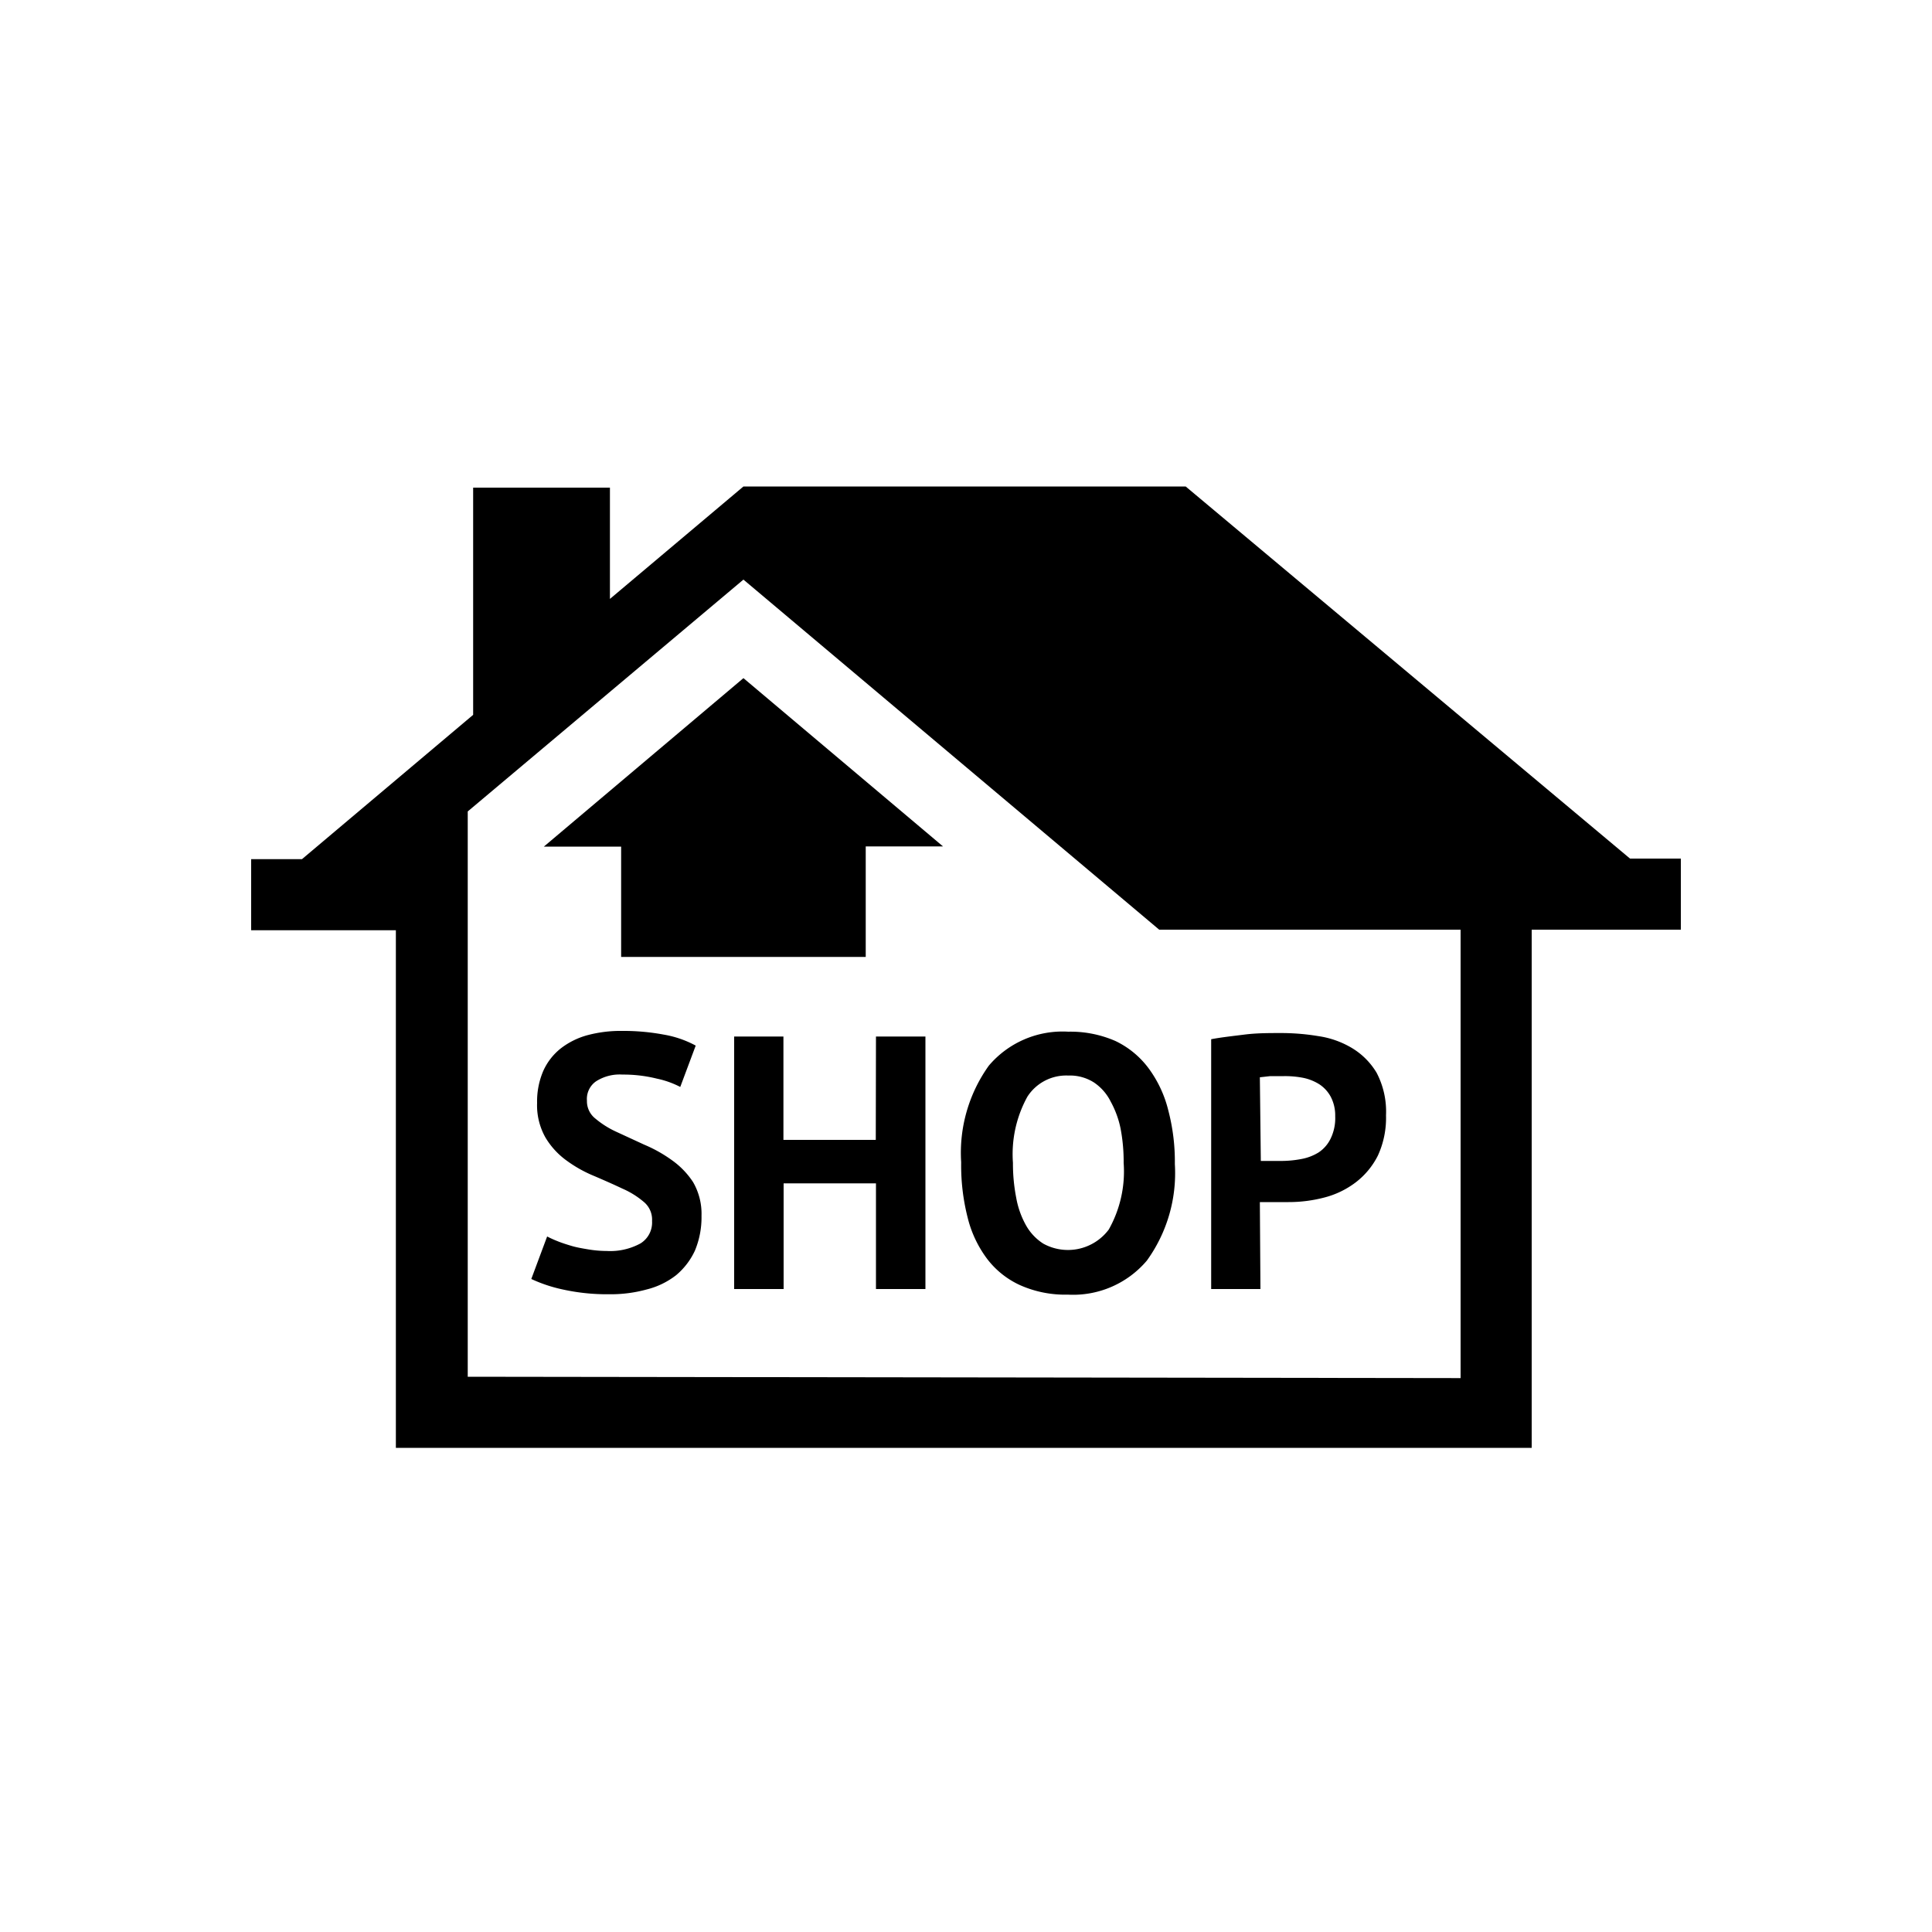 <svg id="Layer_1" data-name="Layer 1" xmlns="http://www.w3.org/2000/svg" viewBox="0 0 100 100"><title>Belanja</title><path d="M84.37,44.44l-23-19.26H38.48L31.57,31V25.24H24.49V37l-8.86,7.47H13v3.68h7.49V74.94H79.28V48.12H87V44.44ZM75.6,71.26h0l0,.07-51.39-.07V42L38.48,30,60,48.12H75.6ZM35.87,61.18a3.27,3.27,0,0,1,.44,1.75,4.48,4.48,0,0,1-.34,1.8A3.67,3.67,0,0,1,35,66a4.07,4.07,0,0,1-1.52.74,7,7,0,0,1-1.95.25,10.61,10.61,0,0,1-2.46-.26,7.56,7.56,0,0,1-1.57-.53L28.32,64a5.67,5.67,0,0,0,.53.24c.22.09.47.17.74.25s.57.13.87.18a5.77,5.77,0,0,0,.94.08,3.27,3.27,0,0,0,1.75-.39,1.27,1.27,0,0,0,.6-1.16,1.19,1.19,0,0,0-.44-1,4.41,4.41,0,0,0-1.1-.68c-.44-.21-.92-.42-1.43-.64a6.72,6.72,0,0,1-1.44-.8,4,4,0,0,1-1.1-1.19,3.38,3.38,0,0,1-.44-1.8,4,4,0,0,1,.32-1.66,3.11,3.11,0,0,1,.9-1.16,3.94,3.94,0,0,1,1.39-.69,6.65,6.65,0,0,1,1.79-.22,11.32,11.32,0,0,1,2.15.19,5.37,5.37,0,0,1,1.66.57l-.8,2.14A4.72,4.72,0,0,0,34,55.83a7.18,7.18,0,0,0-1.78-.21,2.26,2.26,0,0,0-1.37.35,1.11,1.11,0,0,0-.47,1,1.14,1.14,0,0,0,.44.93,4.73,4.73,0,0,0,1.1.69l1.43.66a7.22,7.22,0,0,1,1.44.81A4.23,4.23,0,0,1,35.87,61.18Zm9.47-7.53H47.9V66.72H45.34V61.25H40.56v5.47H38V53.65h2.55V59h4.78Zm12.39.23a5.81,5.81,0,0,0-2.44-.48,5,5,0,0,0-4.11,1.76,7.75,7.75,0,0,0-1.43,5A10.93,10.93,0,0,0,50.08,63a5.91,5.91,0,0,0,1,2.14,4.47,4.47,0,0,0,1.72,1.38,5.73,5.73,0,0,0,2.47.49,5,5,0,0,0,4.09-1.76,7.73,7.73,0,0,0,1.45-5,10.43,10.43,0,0,0-.34-2.78,6.13,6.13,0,0,0-1-2.15A4.61,4.61,0,0,0,57.73,53.88Zm-.34,9.76a2.64,2.64,0,0,1-3.39.73,2.68,2.68,0,0,1-.89-.94A4.53,4.53,0,0,1,52.6,62a9.2,9.2,0,0,1-.17-1.81,6.16,6.16,0,0,1,.75-3.43,2.39,2.39,0,0,1,2.11-1.09,2.32,2.32,0,0,1,1.32.35,2.56,2.56,0,0,1,.88,1A4.91,4.91,0,0,1,58,58.41a9.06,9.06,0,0,1,.16,1.78A6.13,6.13,0,0,1,57.39,63.64Zm7.82-1.42.31,0,.44,0h.73a7.26,7.26,0,0,0,1.87-.24,4.55,4.55,0,0,0,1.61-.78,4,4,0,0,0,1.15-1.39,4.67,4.67,0,0,0,.42-2.08,4.33,4.33,0,0,0-.49-2.21A3.72,3.72,0,0,0,70,54.26a4.69,4.69,0,0,0-1.76-.63,11.75,11.75,0,0,0-1.95-.16c-.62,0-1.25,0-1.88.08s-1.2.14-1.72.24V66.72h2.55Zm0-6.46.54-.06c.23,0,.46,0,.71,0a4.94,4.94,0,0,1,1,.09,2.51,2.51,0,0,1,.84.34,1.79,1.79,0,0,1,.58.64,2.08,2.08,0,0,1,.23,1,2.43,2.43,0,0,1-.24,1.17,1.79,1.79,0,0,1-.62.71,2.58,2.58,0,0,1-.89.34,5.56,5.56,0,0,1-1,.1h-.23l-.33,0-.31,0-.23,0ZM38.48,35.1l10.33,8.71h-4v5.72H32.15V43.82h-4Z"/></svg>